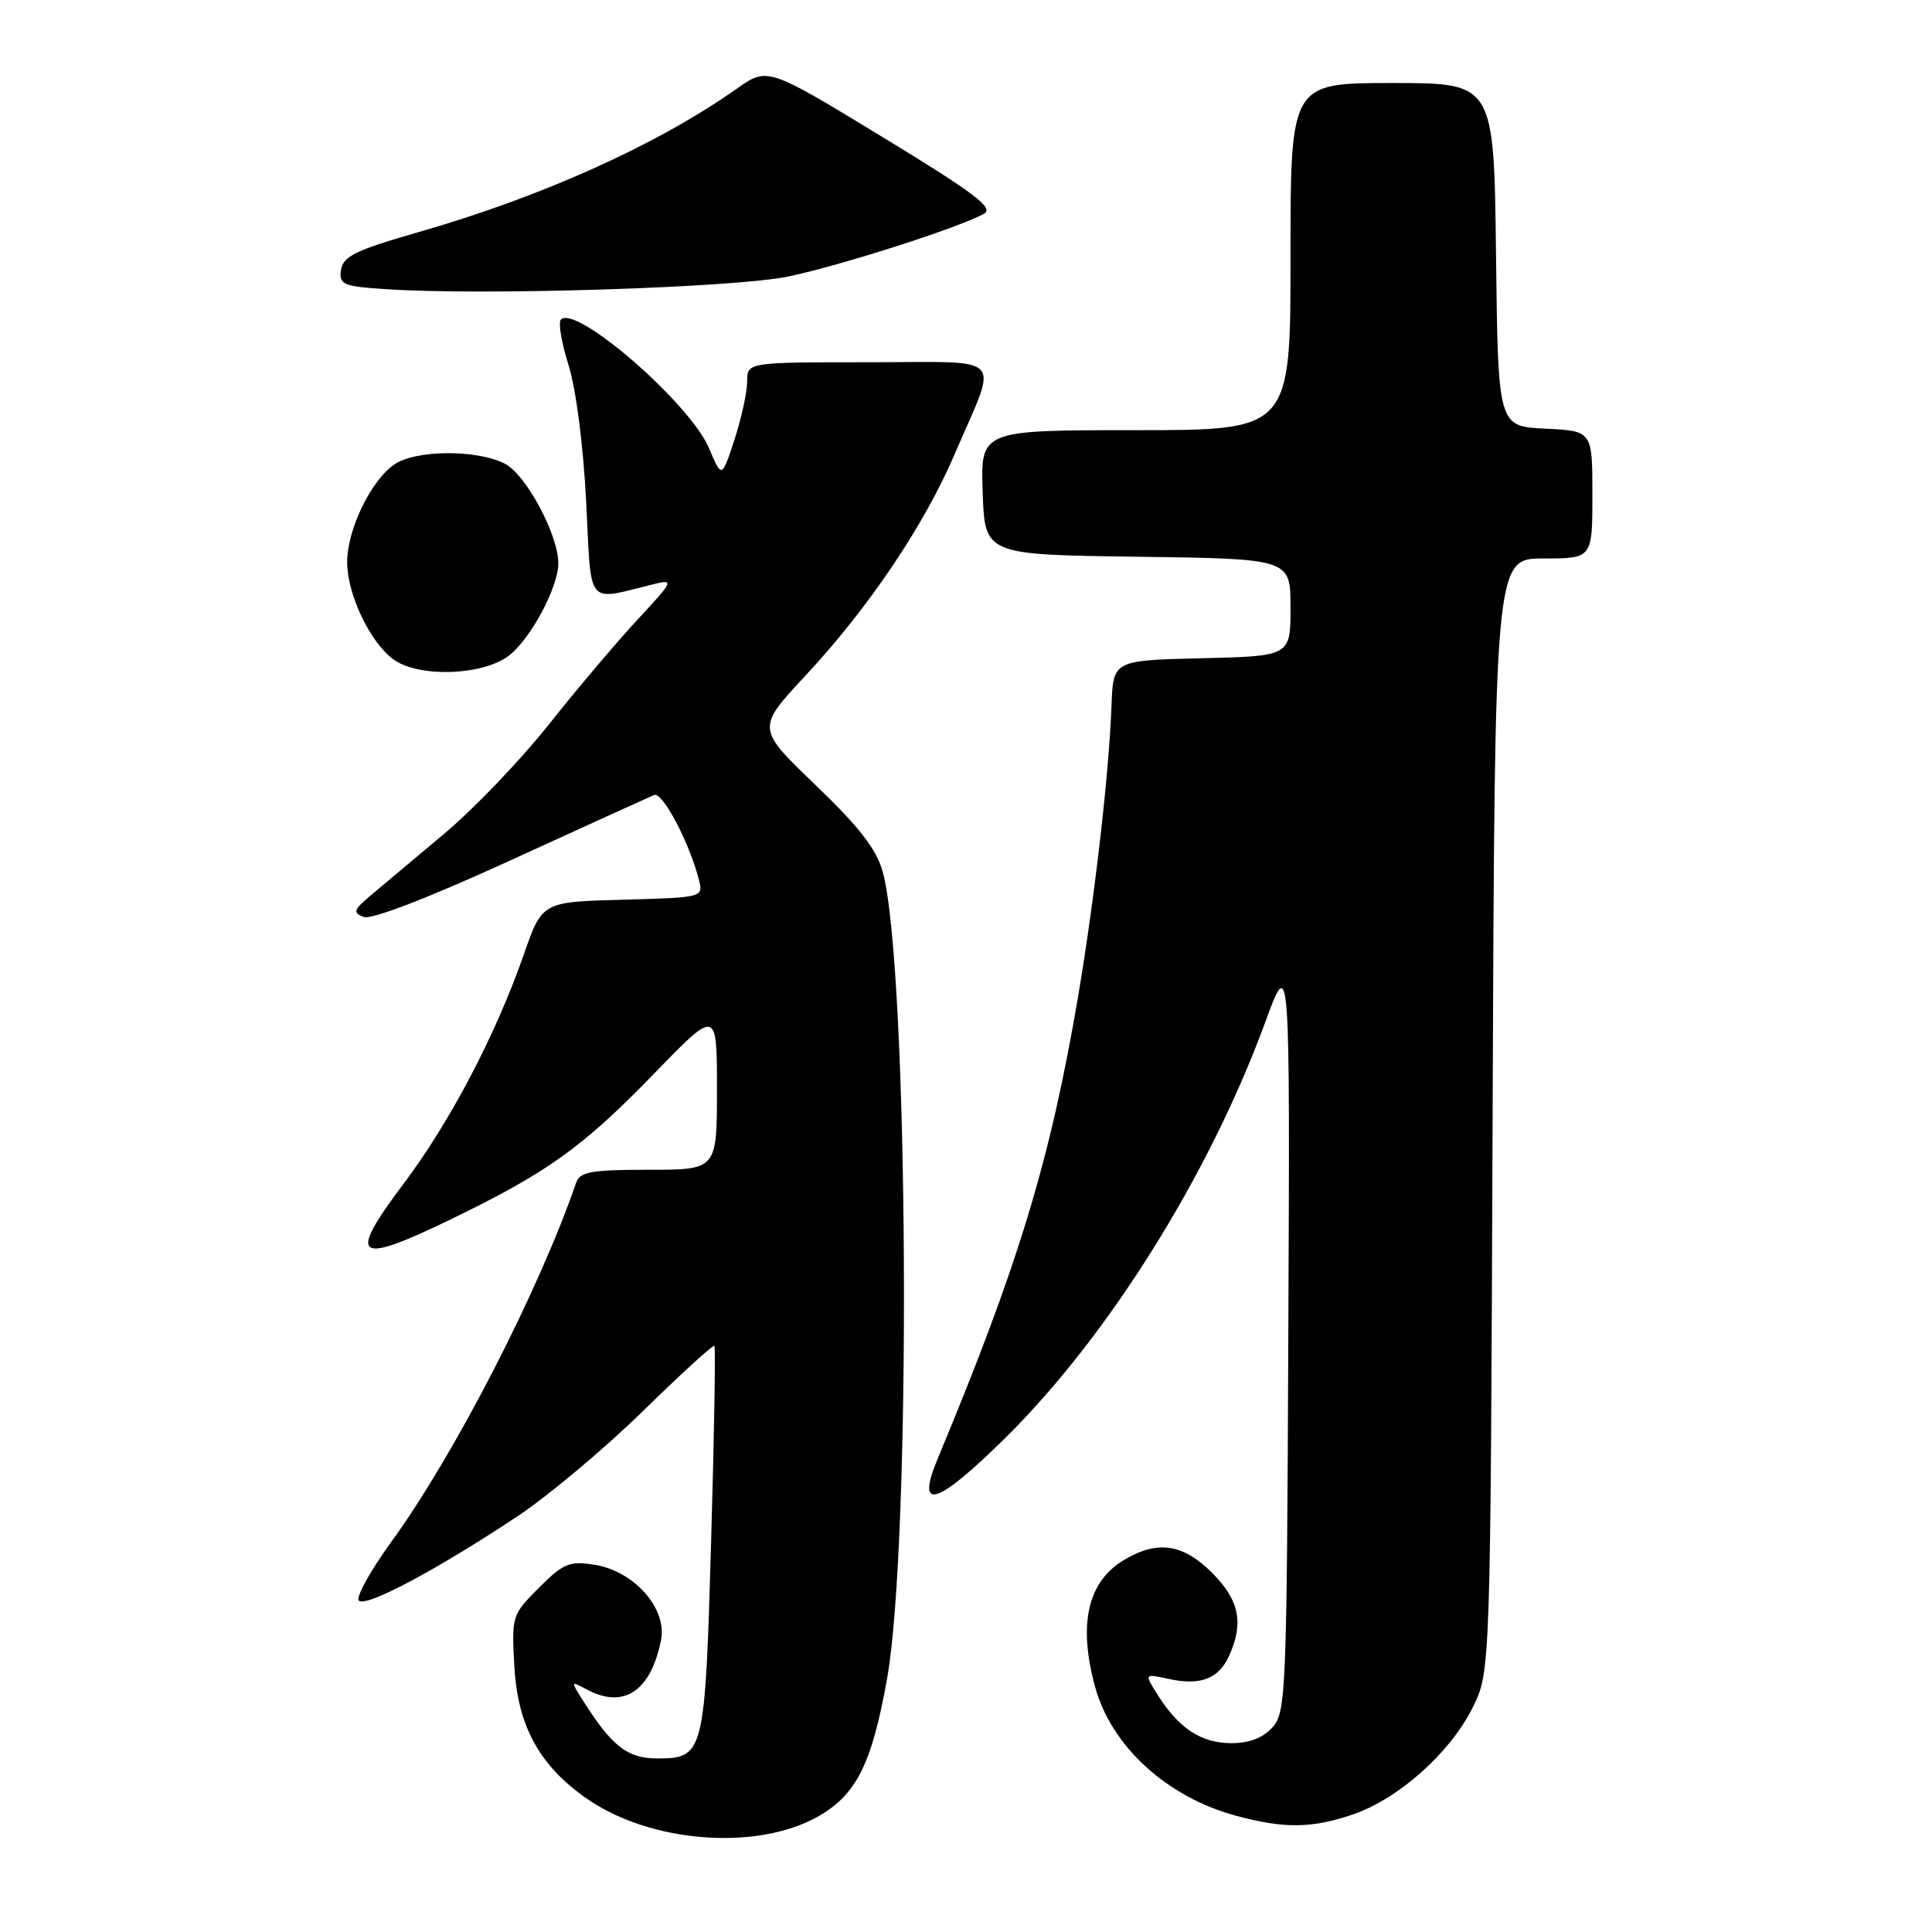 <?xml version="1.0" encoding="UTF-8" standalone="no"?>
<!DOCTYPE svg PUBLIC "-//W3C//DTD SVG 1.1//EN" "http://www.w3.org/Graphics/SVG/1.1/DTD/svg11.dtd" >
<svg xmlns="http://www.w3.org/2000/svg" xmlns:xlink="http://www.w3.org/1999/xlink" version="1.1" viewBox="0 0 256 256">
 <g >
 <path fill="currentColor"
d=" M 108.30 240.75 C 113.44 237.88 115.51 233.79 117.53 222.50 C 120.81 204.26 120.40 127.97 116.96 115.50 C 116.14 112.53 113.84 109.56 108.04 104.00 C 100.23 96.50 100.23 96.50 106.75 89.50 C 115.15 80.48 122.48 69.58 126.55 60.06 C 132.30 46.63 133.60 48.00 115.07 48.00 C 99.00 48.00 99.00 48.00 99.00 50.56 C 99.00 51.97 98.24 55.43 97.32 58.26 C 95.64 63.39 95.64 63.39 93.95 59.39 C 91.41 53.42 76.34 40.33 74.32 42.34 C 73.95 42.72 74.40 45.44 75.34 48.40 C 76.32 51.51 77.30 59.11 77.67 66.48 C 78.39 80.66 77.54 79.62 86.63 77.40 C 89.36 76.73 89.26 76.96 84.48 82.10 C 81.72 85.07 76.43 91.33 72.72 96.00 C 69.02 100.67 62.77 107.20 58.83 110.50 C 54.89 113.80 50.50 117.48 49.08 118.68 C 46.85 120.56 46.73 120.94 48.17 121.50 C 49.20 121.90 56.65 119.03 67.67 113.99 C 77.48 109.50 86.03 105.61 86.67 105.34 C 87.79 104.87 91.39 111.71 92.63 116.66 C 93.19 118.90 93.07 118.93 82.52 119.22 C 71.84 119.50 71.84 119.50 69.40 126.50 C 65.67 137.17 59.62 148.70 53.45 156.89 C 46.00 166.78 47.11 167.67 59.48 161.69 C 72.55 155.37 77.14 152.09 86.75 142.18 C 95.00 133.68 95.00 133.68 95.00 144.34 C 95.00 155.00 95.00 155.00 85.97 155.00 C 78.26 155.00 76.85 155.26 76.33 156.75 C 71.39 171.08 60.21 192.80 51.86 204.29 C 49.15 208.02 47.20 211.51 47.53 212.05 C 48.22 213.17 57.98 207.98 68.78 200.77 C 72.78 198.09 80.18 191.88 85.21 186.96 C 90.24 182.04 94.49 178.16 94.66 178.33 C 94.83 178.50 94.64 190.12 94.23 204.16 C 93.42 232.54 93.30 233.00 87.05 233.00 C 83.19 233.00 81.12 231.41 77.42 225.60 C 75.57 222.70 75.57 222.70 77.72 223.85 C 82.65 226.49 86.22 224.13 87.59 217.32 C 88.42 213.14 84.04 208.18 78.78 207.34 C 75.46 206.81 74.66 207.14 71.41 210.39 C 67.83 213.97 67.78 214.12 68.16 220.88 C 68.61 228.75 71.51 234.01 77.83 238.38 C 86.22 244.18 100.20 245.27 108.30 240.75 Z  M 179.27 240.42 C 185.30 238.37 192.16 232.25 195.13 226.27 C 197.50 221.50 197.50 221.50 197.78 147.75 C 198.06 74.00 198.06 74.00 204.53 74.00 C 211.00 74.00 211.00 74.00 211.00 65.55 C 211.00 57.10 211.00 57.10 204.75 56.80 C 198.50 56.50 198.50 56.50 198.23 33.75 C 197.96 11.00 197.96 11.00 184.48 11.00 C 171.00 11.00 171.00 11.00 171.00 34.00 C 171.00 57.00 171.00 57.00 150.46 57.00 C 129.92 57.00 129.92 57.00 130.21 65.25 C 130.50 73.50 130.50 73.50 150.75 73.77 C 171.00 74.04 171.00 74.04 171.00 80.49 C 171.00 86.94 171.00 86.94 159.25 87.22 C 147.50 87.50 147.50 87.50 147.28 93.50 C 146.95 102.52 145.04 119.10 142.86 132.00 C 139.19 153.65 134.96 167.60 124.25 193.28 C 121.29 200.37 124.09 199.52 133.15 190.59 C 146.84 177.08 160.19 155.75 167.63 135.50 C 170.93 126.50 170.93 126.50 170.71 176.65 C 170.51 224.39 170.41 226.89 168.60 228.90 C 167.32 230.30 165.50 230.99 163.10 230.98 C 159.15 230.95 156.22 229.03 153.43 224.63 C 151.61 221.76 151.61 221.76 154.78 222.45 C 159.04 223.39 161.46 222.48 162.85 219.43 C 164.84 215.07 164.22 212.02 160.60 208.40 C 156.76 204.56 153.40 204.06 148.99 206.67 C 144.13 209.54 142.83 215.17 145.10 223.50 C 147.26 231.40 154.62 238.13 163.80 240.60 C 170.20 242.32 173.82 242.28 179.27 240.42 Z  M 67.49 86.83 C 70.35 84.58 73.94 77.86 73.98 74.69 C 74.02 70.95 69.73 62.91 66.91 61.45 C 63.18 59.53 55.03 59.59 52.21 61.57 C 49.11 63.74 46.00 70.21 46.00 74.50 C 46.00 78.79 49.11 85.26 52.21 87.43 C 55.63 89.83 64.10 89.50 67.49 86.83 Z  M 104.50 36.63 C 111.46 35.17 127.17 30.13 130.39 28.32 C 131.75 27.56 129.13 25.58 116.89 18.13 C 101.70 8.88 101.70 8.88 97.60 11.77 C 87.07 19.20 71.81 26.07 55.35 30.79 C 47.13 33.15 45.45 33.97 45.19 35.76 C 44.90 37.72 45.41 37.94 51.19 38.32 C 63.99 39.18 97.44 38.12 104.50 36.63 Z "/>
</g>
</svg>